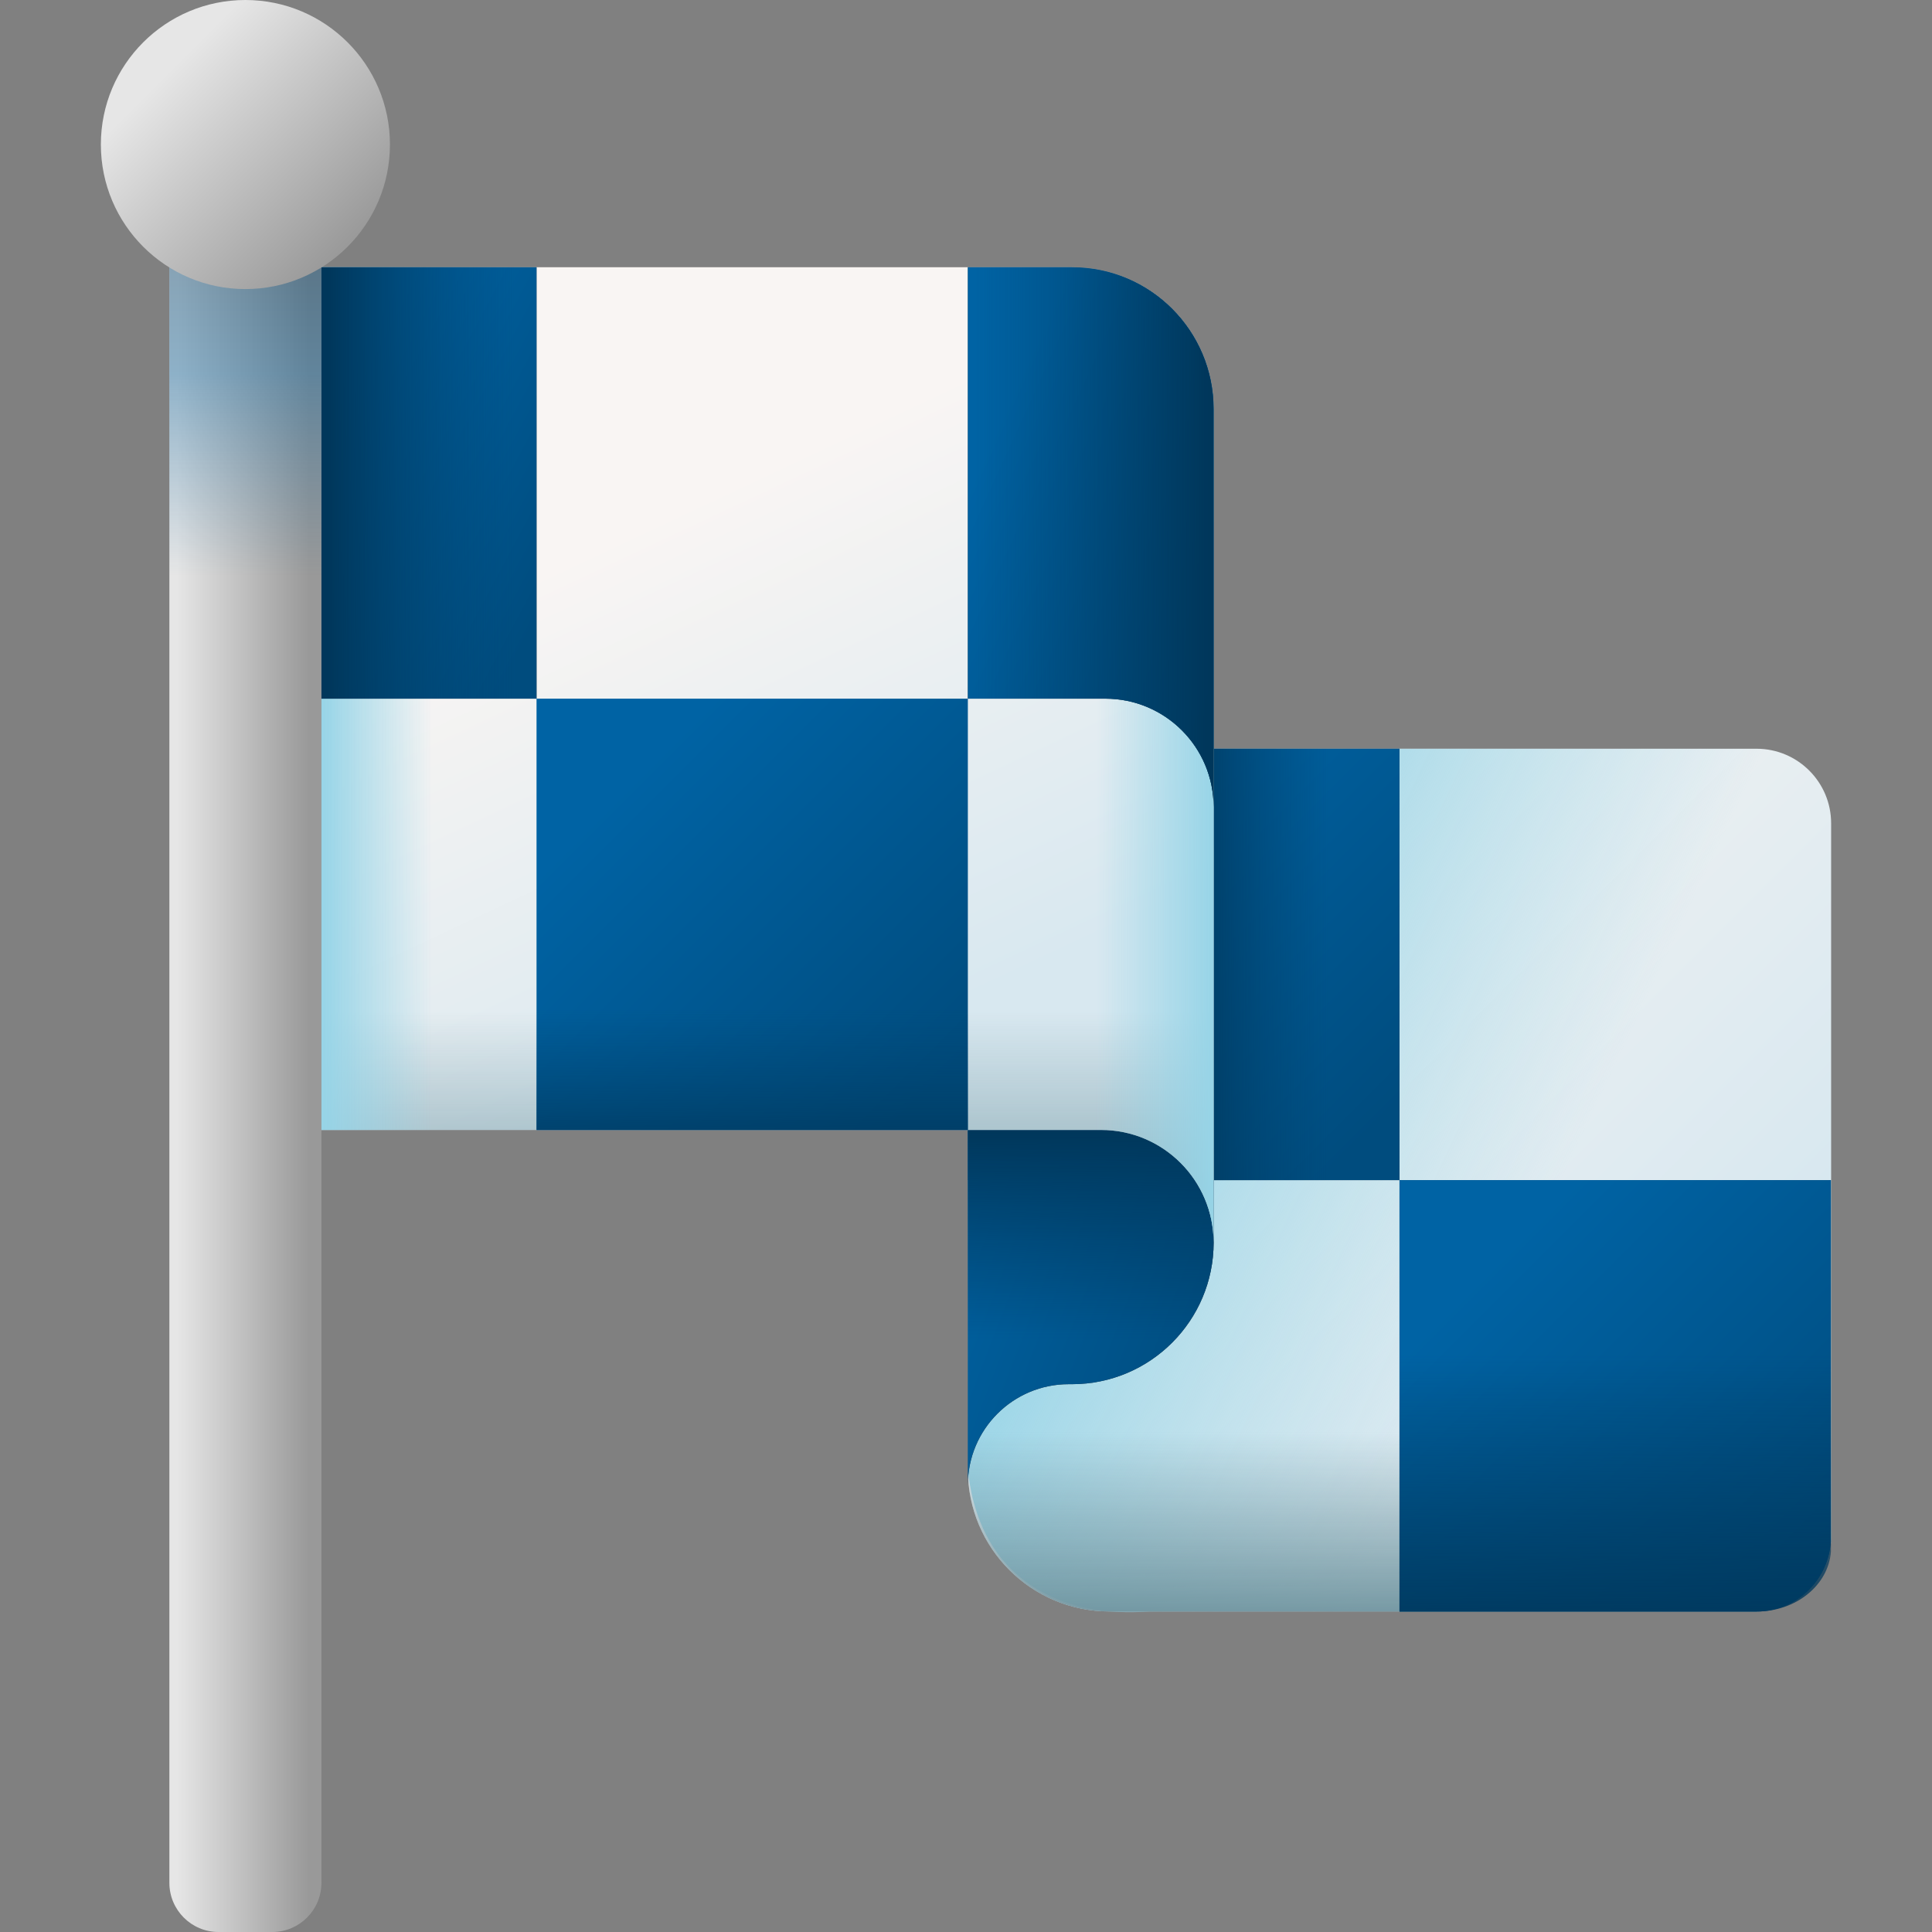<svg width="24" height="24" viewBox="0 0 24 24" fill="none" xmlns="http://www.w3.org/2000/svg">
<rect x="0" y="0" width="24" height="24" fill="#808080" stroke="none"/>
<g clip-path="url(#clip0_176_1294)">
<path d="M13.421 9.301H21.82C22.332 9.301 22.747 9.716 22.747 10.228V19.091C22.747 19.604 22.332 20.018 21.82 20.018H13.783C12.811 20.018 12.023 19.231 12.023 18.259V7.903C12.024 8.675 12.649 9.301 13.421 9.301Z" fill="url(#paint0_linear_176_1294)"/>
<path d="M22.744 9.301H13.82C12.828 9.301 12.023 8.675 12.023 7.903V18.259C12.169 19.646 13.198 20.103 14.286 20.018H22.744V9.301Z" fill="url(#paint1_linear_176_1294)"/>
<path d="M12.023 16.094V18.259C12.023 19.231 12.811 20.019 13.783 20.019H21.82C22.332 20.019 22.747 19.604 22.747 19.092V16.094H12.023Z" fill="url(#paint2_linear_176_1294)"/>
<path d="M12.026 9.301H17.385V14.66H12.026V9.301Z" fill="url(#paint3_linear_176_1294)"/>
<path d="M12.026 9.301H17.385V14.66H12.026V9.301Z" fill="url(#paint4_linear_176_1294)"/>
<path d="M12.026 9.301H16.51V14.66H12.026V9.301Z" fill="url(#paint5_linear_176_1294)"/>
<path d="M22.744 19.149V14.66H17.385V20.019H21.82C22.313 20.019 22.714 19.634 22.744 19.149Z" fill="url(#paint6_linear_176_1294)"/>
<path d="M22.744 19.149V14.66H17.385V20.019H21.82C22.313 20.019 22.714 19.634 22.744 19.149Z" fill="url(#paint7_linear_176_1294)"/>
<path d="M22.744 19.275V15.435H17.385V20.019H21.82C22.313 20.019 22.714 19.69 22.744 19.275Z" fill="url(#paint8_linear_176_1294)"/>
<path d="M13.731 11.836H12.023V18.447C12.023 17.756 12.584 17.195 13.275 17.195H13.316C14.288 17.195 15.076 16.407 15.076 15.435V10.492C15.076 11.234 14.474 11.836 13.731 11.836Z" fill="url(#paint9_linear_176_1294)"/>
<path d="M13.731 11.836H12.023V18.447C12.023 17.756 12.584 17.195 13.275 17.195H13.316C14.288 17.195 15.076 16.407 15.076 15.435V10.492C15.076 11.234 14.474 11.836 13.731 11.836Z" fill="url(#paint10_linear_176_1294)"/>
<path d="M13.731 11.836H12.023V18.447C12.023 17.756 12.584 17.195 13.275 17.195H13.316C14.288 17.195 15.076 16.407 15.076 15.435V10.492C15.076 11.234 14.474 11.836 13.731 11.836Z" fill="url(#paint11_linear_176_1294)"/>
<path d="M13.678 14.037H2.619V3.32H13.316C14.288 3.32 15.076 4.108 15.076 5.08V15.435C15.076 14.663 14.45 14.037 13.678 14.037Z" fill="url(#paint12_linear_176_1294)"/>
<path d="M13.678 14.037H2.619V10.278H15.076V15.435C15.076 14.663 14.45 14.037 13.678 14.037Z" fill="url(#paint13_linear_176_1294)"/>
<path d="M13.678 14.037C14.45 14.037 15.076 14.663 15.076 15.435V5.08C15.076 4.108 14.288 3.32 13.316 3.32H12.023V14.037H13.678Z" fill="url(#paint14_linear_176_1294)"/>
<path d="M3.812 3.32H6.665V14.037H3.812V3.32Z" fill="url(#paint15_linear_176_1294)"/>
<path d="M3.812 3.32H6.665V8.679H3.812V3.32Z" fill="url(#paint16_linear_176_1294)"/>
<path d="M3.812 3.32H6.665V8.679H3.812V3.32Z" fill="url(#paint17_linear_176_1294)"/>
<path d="M3.812 3.32H6.665V8.679H3.812V3.32Z" fill="url(#paint18_linear_176_1294)"/>
<path d="M6.665 8.679H12.023V14.037H6.665V8.679Z" fill="url(#paint19_linear_176_1294)"/>
<path d="M13.731 8.679H12.023V3.32H13.316C14.288 3.32 15.076 4.108 15.076 5.08V10.024C15.076 9.281 14.474 8.679 13.731 8.679Z" fill="url(#paint20_linear_176_1294)"/>
<path d="M13.731 8.679H12.023V3.32H13.316C14.288 3.32 15.076 4.108 15.076 5.08V10.024C15.076 9.281 14.474 8.679 13.731 8.679Z" fill="url(#paint21_linear_176_1294)"/>
<path d="M13.318 3.32H12.026V8.679H13.733C14.475 8.679 15.076 9.281 15.076 10.024V5.08C15.076 4.108 14.289 3.32 13.318 3.32Z" fill="url(#paint22_linear_176_1294)"/>
<path d="M6.665 9.301H12.023V14.038H6.665V9.301Z" fill="url(#paint23_linear_176_1294)"/>
<path d="M3.382 24H2.715C2.377 24 2.104 23.726 2.104 23.389V2.479H3.993V23.389C3.993 23.726 3.72 24 3.382 24Z" fill="url(#paint24_linear_176_1294)"/>
<path d="M2.104 2.479H3.993V7.45H2.104V2.479Z" fill="url(#paint25_linear_176_1294)" fill-opacity="0.6"/>
<path d="M3.048 3.591C4.04 3.591 4.844 2.787 4.844 1.795C4.844 0.804 4.04 0 3.048 0C2.057 0 1.253 0.804 1.253 1.795C1.253 2.787 2.057 3.591 3.048 3.591Z" fill="url(#paint26_linear_176_1294)"/>
</g>
<defs>
<linearGradient id="paint0_linear_176_1294" x1="13.752" y1="10.783" x2="20.184" y2="17.215" gradientUnits="userSpaceOnUse">
<stop stop-color="#F9F5F3"/>
<stop offset="1" stop-color="#D8E8F0"/>
</linearGradient>
<linearGradient id="paint1_linear_176_1294" x1="19.267" y1="14.932" x2="14.064" y2="12.478" gradientUnits="userSpaceOnUse">
<stop stop-color="#96D4E7" stop-opacity="0"/>
<stop offset="0.996" stop-color="#96D4E7" stop-opacity="0.996"/>
<stop offset="1" stop-color="#96D4E7"/>
</linearGradient>
<linearGradient id="paint2_linear_176_1294" x1="17.385" y1="17.788" x2="17.385" y2="20.392" gradientUnits="userSpaceOnUse">
<stop stop-color="#678D98" stop-opacity="0"/>
<stop offset="0.996" stop-color="#678D98" stop-opacity="0.996"/>
<stop offset="1" stop-color="#678D98"/>
</linearGradient>
<linearGradient id="paint3_linear_176_1294" x1="14.17" y1="11.653" x2="16.585" y2="13.128" gradientUnits="userSpaceOnUse">
<stop stop-color="#5A5A5A"/>
<stop offset="1" stop-color="#444444"/>
</linearGradient>
<linearGradient id="paint4_linear_176_1294" x1="13.127" y1="10.402" x2="16.909" y2="14.183" gradientUnits="userSpaceOnUse">
<stop stop-color="#0063A4"/>
<stop offset="1" stop-color="#004C7E"/>
</linearGradient>
<linearGradient id="paint5_linear_176_1294" x1="16.51" y1="11.98" x2="14.631" y2="11.98" gradientUnits="userSpaceOnUse">
<stop stop-color="#00436F" stop-opacity="0"/>
<stop offset="1" stop-color="#00375B"/>
</linearGradient>
<linearGradient id="paint6_linear_176_1294" x1="20.065" y1="18.323" x2="20.065" y2="20.651" gradientUnits="userSpaceOnUse">
<stop stop-color="#5A5A5A"/>
<stop offset="1" stop-color="#444444"/>
</linearGradient>
<linearGradient id="paint7_linear_176_1294" x1="18.486" y1="15.76" x2="22.267" y2="19.542" gradientUnits="userSpaceOnUse">
<stop stop-color="#0063A4"/>
<stop offset="1" stop-color="#004C7E"/>
</linearGradient>
<linearGradient id="paint8_linear_176_1294" x1="20.065" y1="16.829" x2="20.065" y2="20.559" gradientUnits="userSpaceOnUse">
<stop stop-color="#00375B" stop-opacity="0"/>
<stop offset="1" stop-color="#00375B"/>
</linearGradient>
<linearGradient id="paint9_linear_176_1294" x1="13.016" y1="13.935" x2="14.339" y2="15.259" gradientUnits="userSpaceOnUse">
<stop stop-color="#5A5A5A"/>
<stop offset="1" stop-color="#444444"/>
</linearGradient>
<linearGradient id="paint10_linear_176_1294" x1="12.65" y1="12.125" x2="16.406" y2="13.566" gradientUnits="userSpaceOnUse">
<stop stop-color="#0063A4"/>
<stop offset="1" stop-color="#004C7E"/>
</linearGradient>
<linearGradient id="paint11_linear_176_1294" x1="13.55" y1="16.628" x2="13.55" y2="14.052" gradientUnits="userSpaceOnUse">
<stop stop-color="#00375B" stop-opacity="0"/>
<stop offset="1" stop-color="#00375B"/>
</linearGradient>
<linearGradient id="paint12_linear_176_1294" x1="7.599" y1="6.703" x2="10.604" y2="13.1" gradientUnits="userSpaceOnUse">
<stop stop-color="#F9F5F3"/>
<stop offset="1" stop-color="#D8E8F0"/>
</linearGradient>
<linearGradient id="paint13_linear_176_1294" x1="8.848" y1="12.567" x2="8.848" y2="16.363" gradientUnits="userSpaceOnUse">
<stop stop-color="#678D98" stop-opacity="0"/>
<stop offset="0.996" stop-color="#678D98" stop-opacity="0.996"/>
<stop offset="1" stop-color="#678D98"/>
</linearGradient>
<linearGradient id="paint14_linear_176_1294" x1="13.617" y1="9.378" x2="15.1" y2="9.378" gradientUnits="userSpaceOnUse">
<stop stop-color="#96D4E7" stop-opacity="0"/>
<stop offset="0.996" stop-color="#96D4E7" stop-opacity="0.996"/>
<stop offset="1" stop-color="#96D4E7"/>
</linearGradient>
<linearGradient id="paint15_linear_176_1294" x1="5.368" y1="8.679" x2="3.988" y2="8.679" gradientUnits="userSpaceOnUse">
<stop stop-color="#96D4E7" stop-opacity="0"/>
<stop offset="0.996" stop-color="#96D4E7" stop-opacity="0.996"/>
<stop offset="1" stop-color="#96D4E7"/>
</linearGradient>
<linearGradient id="paint16_linear_176_1294" x1="4.029" y1="4.79" x2="6.926" y2="7.687" gradientUnits="userSpaceOnUse">
<stop stop-color="#5A5A5A"/>
<stop offset="1" stop-color="#444444"/>
</linearGradient>
<linearGradient id="paint17_linear_176_1294" x1="4.398" y1="4.42" x2="7.535" y2="6.09" gradientUnits="userSpaceOnUse">
<stop stop-color="#0063A4"/>
<stop offset="1" stop-color="#004C7E"/>
</linearGradient>
<linearGradient id="paint18_linear_176_1294" x1="6.402" y1="8.147" x2="4.075" y2="8.147" gradientUnits="userSpaceOnUse">
<stop stop-color="#00436F" stop-opacity="0"/>
<stop offset="1" stop-color="#00375B"/>
</linearGradient>
<linearGradient id="paint19_linear_176_1294" x1="7.765" y1="9.779" x2="11.547" y2="13.561" gradientUnits="userSpaceOnUse">
<stop stop-color="#0063A4"/>
<stop offset="1" stop-color="#004C7E"/>
</linearGradient>
<linearGradient id="paint20_linear_176_1294" x1="12.191" y1="5.156" x2="15.634" y2="8.598" gradientUnits="userSpaceOnUse">
<stop stop-color="#5A5A5A"/>
<stop offset="1" stop-color="#444444"/>
</linearGradient>
<linearGradient id="paint21_linear_176_1294" x1="12.65" y1="4.697" x2="16.219" y2="6.322" gradientUnits="userSpaceOnUse">
<stop stop-color="#0063A4"/>
<stop offset="1" stop-color="#004C7E"/>
</linearGradient>
<linearGradient id="paint22_linear_176_1294" x1="12.097" y1="6.672" x2="15.006" y2="6.672" gradientUnits="userSpaceOnUse">
<stop stop-color="#00436F" stop-opacity="0"/>
<stop offset="1" stop-color="#00375B"/>
</linearGradient>
<linearGradient id="paint23_linear_176_1294" x1="9.344" y1="12.539" x2="9.344" y2="14.596" gradientUnits="userSpaceOnUse">
<stop stop-color="#00436F" stop-opacity="0"/>
<stop offset="1" stop-color="#00375B"/>
</linearGradient>
<linearGradient id="paint24_linear_176_1294" x1="2.194" y1="13.239" x2="3.842" y2="13.239" gradientUnits="userSpaceOnUse">
<stop stop-color="#E6E6E6"/>
<stop offset="1" stop-color="#999999"/>
</linearGradient>
<linearGradient id="paint25_linear_176_1294" x1="3.048" y1="7.15" x2="3.048" y2="2.959" gradientUnits="userSpaceOnUse">
<stop stop-color="#14689F" stop-opacity="0"/>
<stop offset="0.598" stop-color="#14689F" stop-opacity="0.7"/>
<stop offset="1" stop-color="#003E67" stop-opacity="0.7"/>
</linearGradient>
<linearGradient id="paint26_linear_176_1294" x1="2.116" y1="0.863" x2="4.328" y2="3.075" gradientUnits="userSpaceOnUse">
<stop stop-color="#E6E6E6"/>
<stop offset="1" stop-color="#999999"/>
</linearGradient>
<clipPath id="clip0_176_1294">
<rect width="24" height="24" fill="white"/>
</clipPath>
</defs>
</svg>
